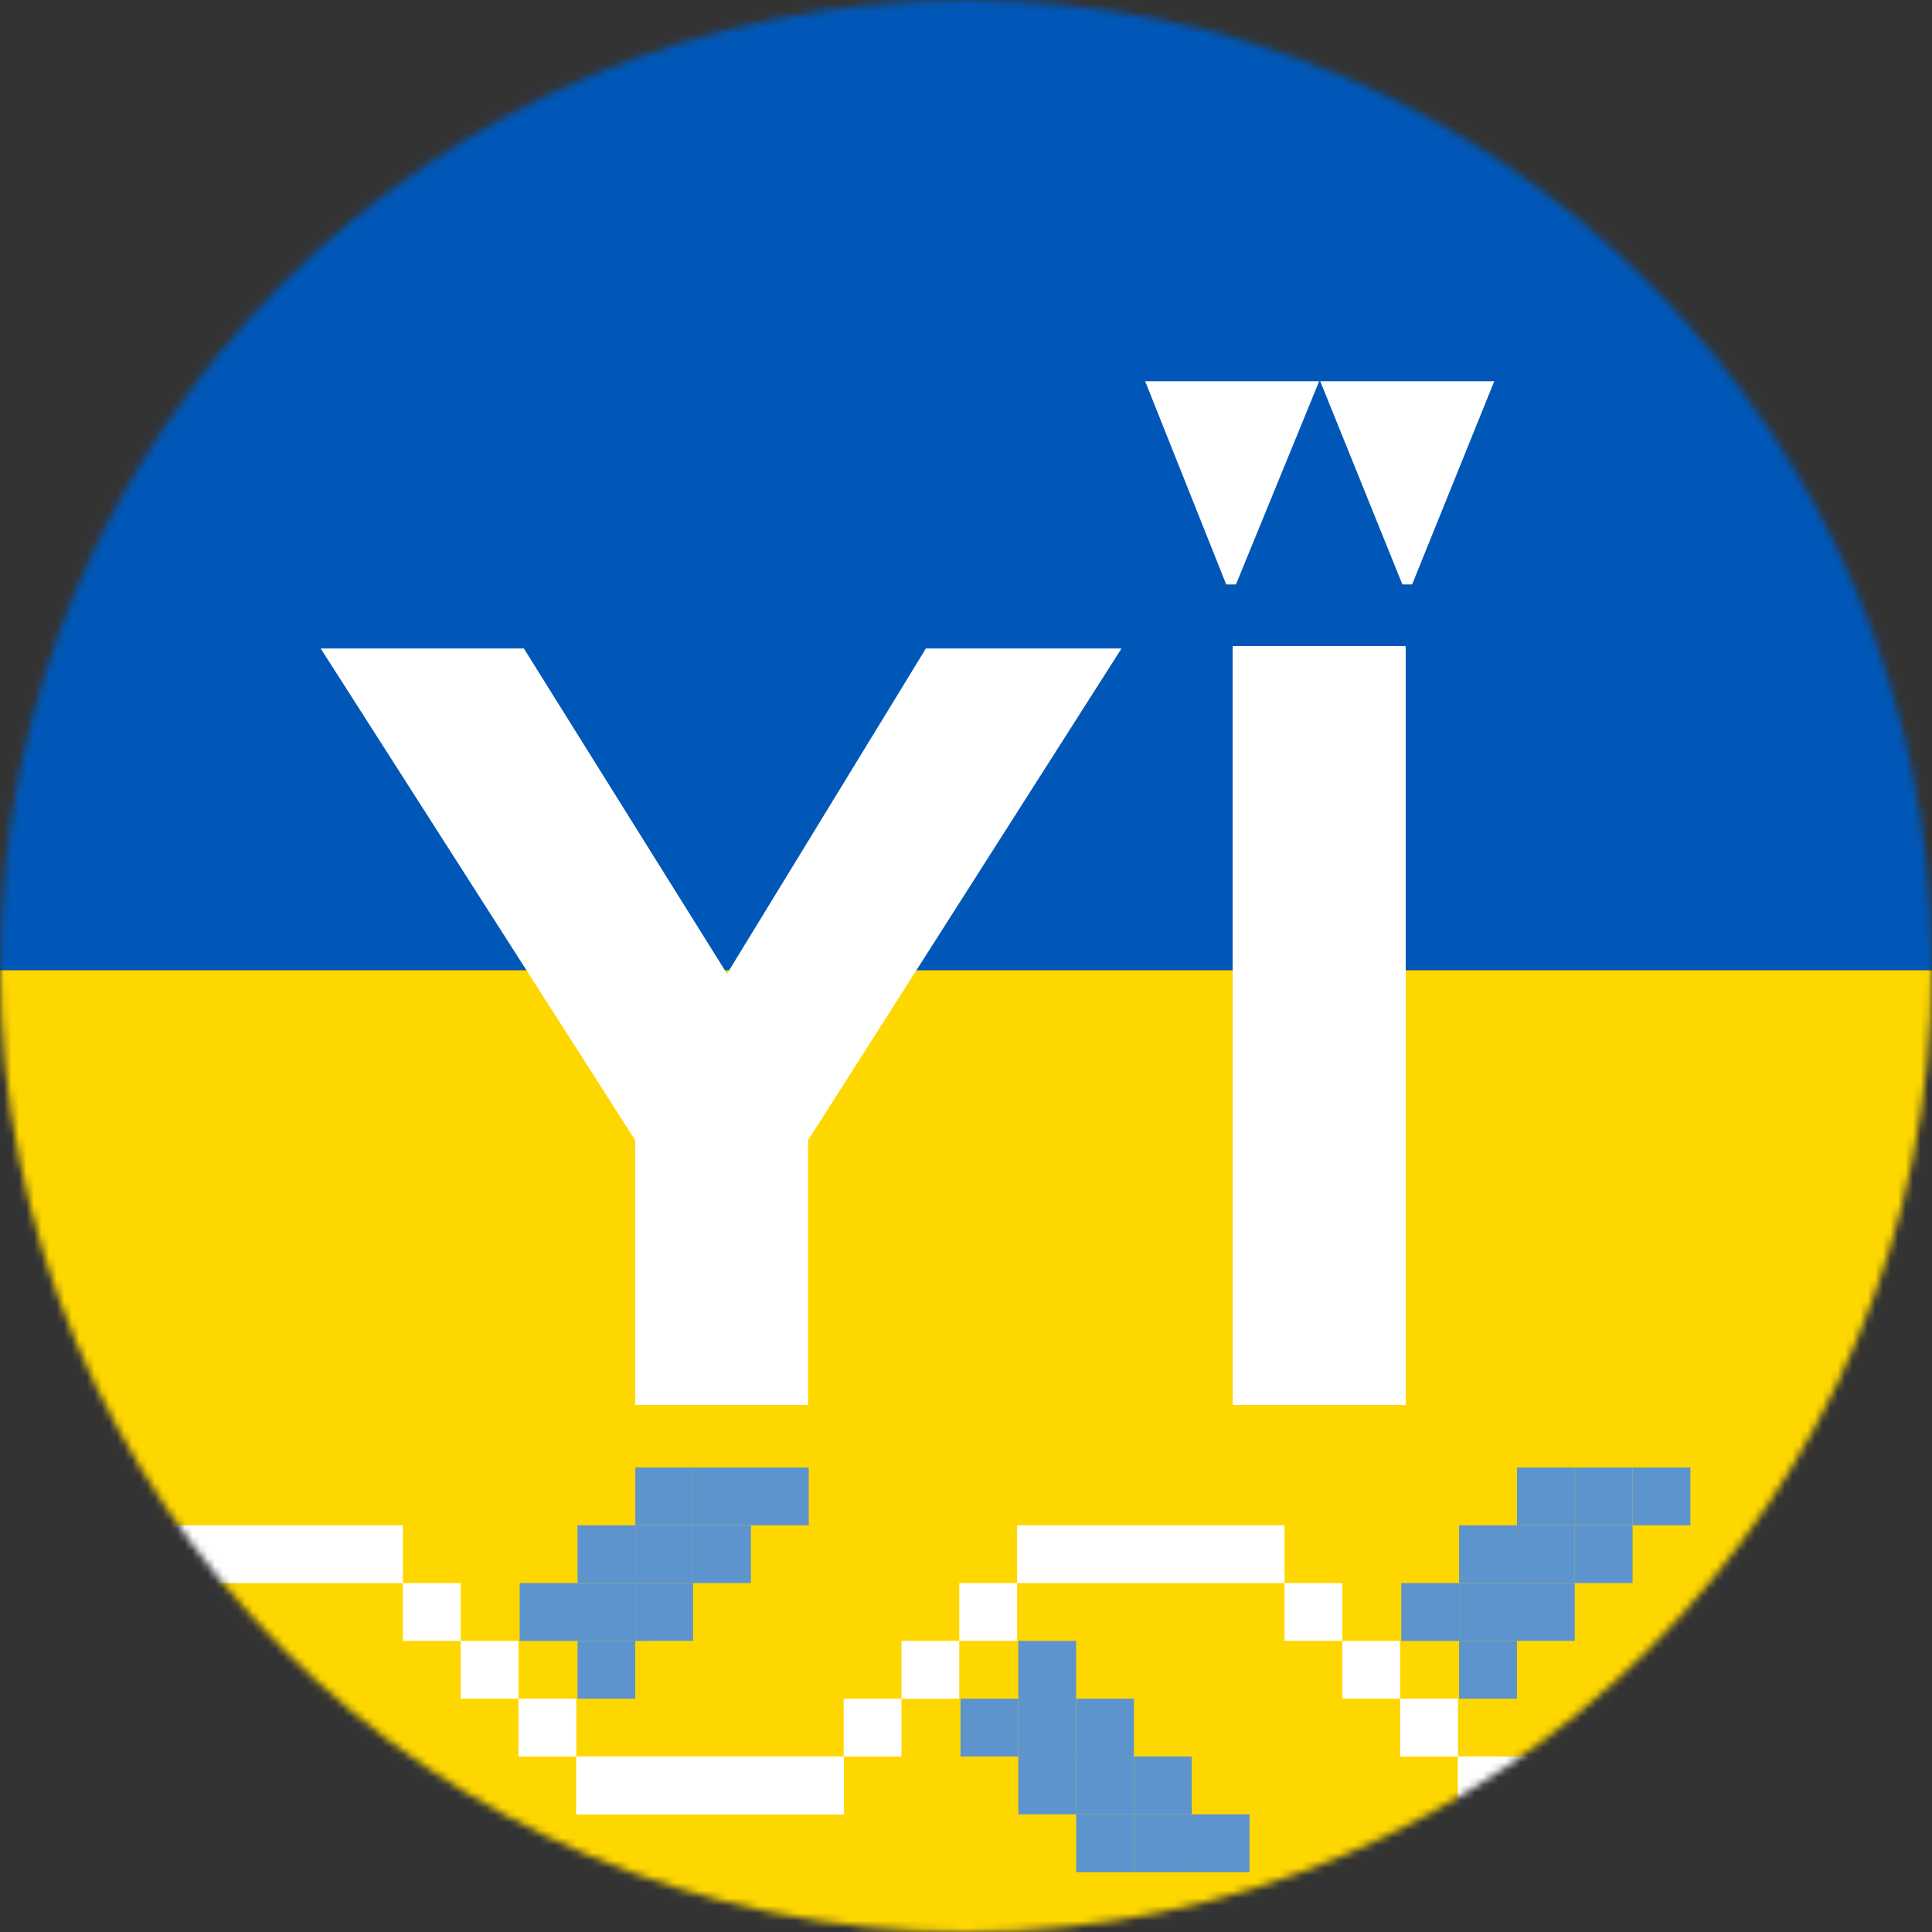 <svg xmlns="http://www.w3.org/2000/svg" width="256" height="256" fill="none">
  <rect width="100%" height="100%" fill="#333333" stroke="none"/>
  <mask id="a" width="256" height="256" x="0" y="0" maskUnits="userSpaceOnUse" style="mask-type:alpha">
    <circle cx="128" cy="128" r="128" fill="#FFF"/>
  </mask>
  <g mask="url(#a)">
    <path fill="#0057B7" d="M-16.146-42.644h351.335v171.212H-16.146z"/>
    <path fill="#FFD700" d="M-16.146 128.568h351.335V299.78H-16.146z"/>
    <path fill="#FFF" d="M162.481 77.443h1.289l11.027-26.923H151.74l10.741 26.923Zm23.343 0h1.288l10.884-26.923H174.94l10.884 26.923ZM163.34 185.851h22.913V85.606H163.34v100.245ZM84.162 151.083 42.49 85.924h26.923l26.923 43.106 26.35-43.106h25.921l-41.53 65.159v35.086H84.163v-35.086Z"/>
    <path fill="#FFF" d="M163.353 85.924h22.913V186.17h-22.913V85.924Z"/>
    <path fill="#5D94CD" d="M18.105 217.425h7.661v7.661h-7.661zM134.932 217.425h7.661v7.661h-7.661zM10.445 225.086h7.661v7.661h-7.661zM127.271 225.086h7.661v7.661h-7.661z"/>
    <path fill="#5D94CD" d="M18.105 225.086h7.661v7.661h-7.661zM134.932 225.086h7.661v7.661h-7.661zM25.767 225.086h7.661v7.661h-7.661z"/>
    <path fill="#5D94CD" d="M142.592 225.086h7.661v7.661h-7.661zM76.519 217.425h7.661v7.661h-7.661zM193.343 217.425h7.661v7.661h-7.661z"/>
    <path fill="#5D94CD" d="M76.519 209.765h7.661v7.661h-7.661zM193.343 209.765h7.661v7.661h-7.661zM68.856 209.765h7.661v7.661h-7.661z"/>
    <path fill="#5D94CD" d="M185.683 209.765h7.661v7.661h-7.661zM76.519 202.104h7.661v7.661h-7.661z"/>
    <path fill="#5D94CD" d="M193.343 202.104h7.661v7.661h-7.661zM84.18 194.443h7.661v7.661H84.18zM201.004 194.443h7.661v7.661h-7.661z"/>
    <path fill="#5D94CD" d="M91.84 194.443h7.661v7.661H91.84zM208.665 194.443h7.661v7.661h-7.661zM99.501 194.443h7.661v7.661h-7.661z"/>
    <path fill="#5D94CD" d="M216.325 194.443h7.661v7.661h-7.661zM91.84 202.104h7.661v7.661H91.84zM208.665 202.104h7.661v7.661h-7.661z"/>
    <path fill="#5D94CD" d="M84.18 202.104h7.661v7.661H84.18zM201.004 202.104h7.661v7.661h-7.661z"/>
    <path fill="#5D94CD" d="M84.18 209.765h7.661v7.661H84.18zM201.004 209.765h7.661v7.661h-7.661zM18.105 232.747h7.661v7.661h-7.661zM134.932 232.747h7.661v7.661h-7.661zM25.767 232.747h7.661v7.661h-7.661z"/>
    <path fill="#5D94CD" d="M142.592 232.747h7.661v7.661h-7.661zM33.427 232.747h7.661v7.661h-7.661z"/>
    <path fill="#5D94CD" d="M150.252 232.747h7.661v7.661h-7.661zM33.427 240.407h7.661v7.661h-7.661z"/>
    <path fill="#5D94CD" d="M150.252 240.407h7.661v7.661h-7.661zM41.088 240.407h7.661v7.661h-7.661z"/>
    <path fill="#5D94CD" d="M157.912 240.407h7.661v7.661h-7.661zM25.767 240.407h7.661v7.661h-7.661zM142.592 240.407h7.661v7.661h-7.661z"/>
    <path fill="#FFF" d="M-5.031 225.086H2.63v7.661h-7.661zM111.793 225.086h7.661v7.661h-7.661zM2.629 217.425h7.661v7.661H2.629zM119.453 217.425h7.661v7.661h-7.661zM10.29 209.765h7.661v7.661H10.29zM127.114 209.765h7.661v7.661h-7.661zM53.382 209.765h7.661v7.661h-7.661zM170.205 209.765h7.661v7.661h-7.661z"/>
    <path fill="#FFF" d="M61.042 217.425h7.661v7.661h-7.661zM177.867 217.425h7.661v7.661h-7.661zM68.703 225.086h7.661v7.661h-7.661zM185.527 225.086h7.661v7.661h-7.661zM17.951 202.104h35.431v7.661H17.951zM134.774 202.104h35.431v7.661h-35.431zM76.363 232.747h35.431v7.661H76.363zM193.188 232.747h35.431v7.661h-35.431z"/>
    <path fill="#FFF" d="M76.363 232.747h35.431v7.661H76.363zM193.188 232.747h35.431v7.661h-35.431z"/>
  </g>
</svg>
